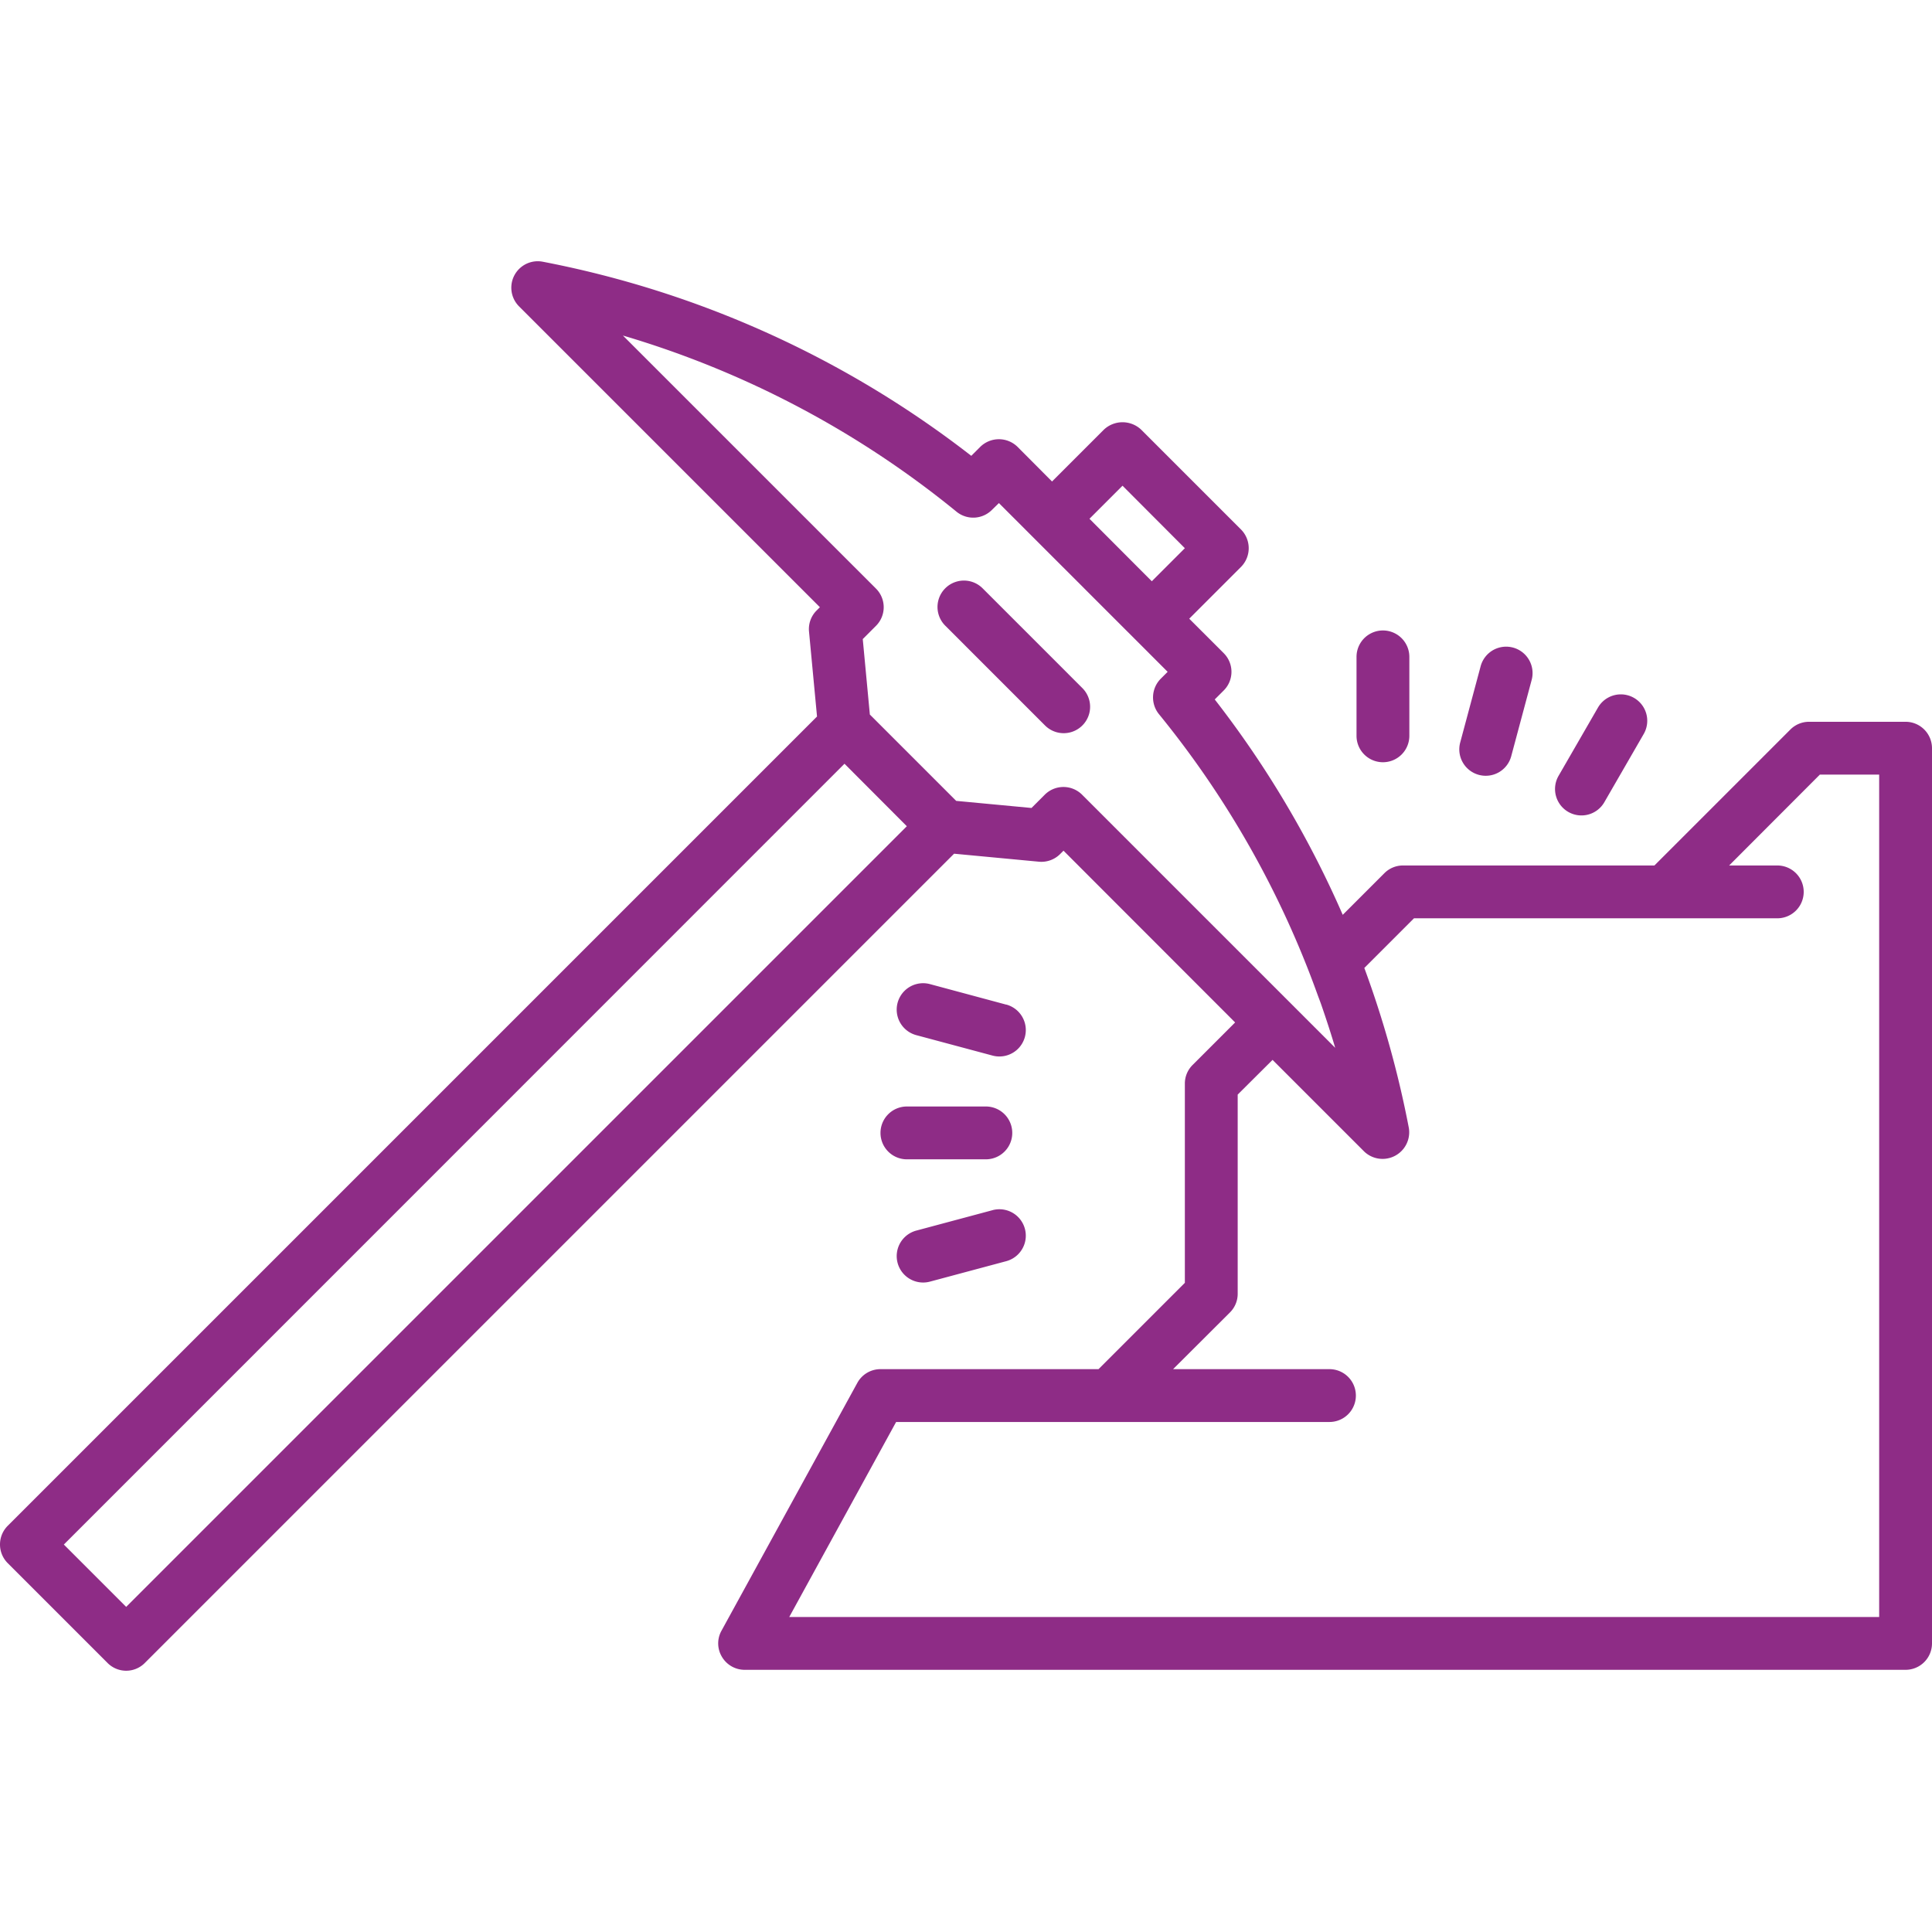 <?xml version="1.0" encoding="UTF-8" standalone="no"?>
<svg
   xmlns:dc="http://purl.org/dc/elements/1.1/"
   xmlns:cc="http://creativecommons.org/ns#"
   xmlns:rdf="http://www.w3.org/1999/02/22-rdf-syntax-ns#"
   xmlns:svg="http://www.w3.org/2000/svg"
   xmlns="http://www.w3.org/2000/svg"
   xmlns:sodipodi="http://sodipodi.sourceforge.net/DTD/sodipodi-0.dtd"
   xmlns:inkscape="http://www.inkscape.org/namespaces/inkscape"
   id="Layer_2"
   height="512"
   viewBox="0 0 128 128"
   width="512"
   data-name="Layer 2"
   version="1.1"
   sodipodi:docname="mining.svg"
   inkscape:version="0.92.4 (unknown)">
  <defs
     id="defs21" />
  <sodipodi:namedview
     pagecolor="#ffffff"
     bordercolor="#666666"
     borderopacity="1"
     objecttolerance="10"
     gridtolerance="10"
     guidetolerance="10"
     inkscape:pageopacity="0"
     inkscape:pageshadow="2"
     inkscape:window-width="1301"
     inkscape:window-height="744"
     id="namedview19"
     showgrid="false"
     inkscape:zoom="0.4609375"
     inkscape:cx="-111.72881"
     inkscape:cy="256"
     inkscape:window-x="65"
     inkscape:window-y="24"
     inkscape:window-maximized="1"
     inkscape:current-layer="Layer_2" />
  <path
     d="m65.1 38.977a1.75 1.75 0 0 0 -2.475 2.475l6.61 6.611a1.75 1.75 0 0 0 2.475-2.475z"
     id="path2"
     style="fill:#871f7f;fill-opacity:0.941" />
  <path
     d="m126.25 47.82h-6.4a1.749 1.749 0 0 0 -1.24.52l-9 9h-16.65a1.739 1.739 0 0 0 -1.24.51l-2.76 2.76a66.619 66.619 0 0 0 -8.48-14.27l.59-.59a1.744 1.744 0 0 0 0-2.48l-2.28-2.28 3.43-3.43a1.762 1.762 0 0 0 0-2.48l-6.61-6.61a1.8 1.8 0 0 0 -2.48 0l-3.43 3.43-2.28-2.29a1.762 1.762 0 0 0 -2.48 0l-.59.59a66.863 66.863 0 0 0 -28.39-12.86 1.752 1.752 0 0 0 -1.57 2.96l19.93 19.93-.22.22a1.735 1.735 0 0 0 -.5 1.4l.53 5.62-53.62 53.62a1.75 1.75 0 0 0 0 2.47l6.61 6.61a1.738 1.738 0 0 0 2.48 0l53.61-53.61 5.62.53a1.757 1.757 0 0 0 1.4-.5l.23-.23 11.37 11.38-2.82 2.82a1.733 1.733 0 0 0 -.51 1.23v13.2l-5.72 5.72h-14.45a1.747 1.747 0 0 0 -1.53.91l-9 16.42a1.726 1.726 0 0 0 .03 1.73 1.75 1.75 0 0 0 1.5.86h76.92a1.752 1.752 0 0 0 1.75-1.75v-59.31a1.752 1.752 0 0 0 -1.75-1.75zm-51.88-15.64 4.13 4.14-2.19 2.19-4.13-4.14zm-66.01 74.28-4.13-4.13 51.72-51.73 4.13 4.14zm63.33-53.81a1.75 1.75 0 0 0 -2.47 0l-.88.88-4.99-.47-5.72-5.72-.47-5 .87-.87a1.744 1.744 0 0 0 0-2.48l-16.76-16.76a63.276 63.276 0 0 1 22.1 11.67 1.751 1.751 0 0 0 2.35-.12l.46-.45 11.18 11.18-.46.46a1.759 1.759 0 0 0 -.12 2.34 63.225 63.225 0 0 1 10.49 18.53c.09.25.19.5.28.76.32.93.63 1.87.91 2.82zm52.81 54.48h-72.21l7.08-12.92h28.71a1.75 1.75 0 0 0 0-3.5h-10.36l3.77-3.76a1.739 1.739 0 0 0 .51-1.24v-13.19l2.31-2.3 6.08 6.08a1.764 1.764 0 0 0 2.95-1.57 67.189 67.189 0 0 0 -2.95-10.6l3.29-3.29h24.07a1.75 1.75 0 0 0 0-3.5h-3.19l6.01-6.02h3.93z"
     id="path4"
     style="fill:#871f7f;fill-opacity:0.941" />
  <path
     d="m91.623 50.5a1.75 1.75 0 0 0 1.75-1.75v-5.23a1.75 1.75 0 0 0 -3.5 0v5.23a1.75 1.75 0 0 0 1.75 1.75z"
     id="path6"
     style="fill:#871f7f;fill-opacity:0.941" />
  <path
     d="m66.665 66.559-5.053-1.359a1.75 1.75 0 1 0 -.906 3.381l5.053 1.354a1.75 1.75 0 0 0 .906-3.381z"
     id="path8"
     style="fill:#871f7f;fill-opacity:0.941" />
  <path
     d="m58.335 75.058a1.75 1.75 0 0 0 1.75 1.75h5.23a1.75 1.75 0 0 0 0-3.5h-5.23a1.75 1.75 0 0 0 -1.75 1.75z"
     id="path10"
     style="fill:#871f7f;fill-opacity:0.941" />
  <path
     d="m65.759 80.177-5.052 1.353a1.75 1.75 0 1 0 .905 3.381l5.053-1.354a1.75 1.75 0 0 0 -.906-3.381z"
     id="path12"
     style="fill:#871f7f;fill-opacity:0.941" />
  <path
     d="m103.9 53.79a1.749 1.749 0 0 0 2.391-.641l2.615-4.53a1.75 1.75 0 0 0 -3.031-1.75l-2.615 4.53a1.75 1.75 0 0 0 .64 2.391z"
     id="path14"
     style="fill:#871f7f;fill-opacity:0.941" />
  <path
     d="m97.979 51.337a1.748 1.748 0 0 0 2.144-1.238l1.354-5.053a1.75 1.75 0 1 0 -3.381-.905l-1.354 5.053a1.75 1.75 0 0 0 1.237 2.143z"
     id="path16"
     style="fill:#871f7f;fill-opacity:0.941" />
</svg>
